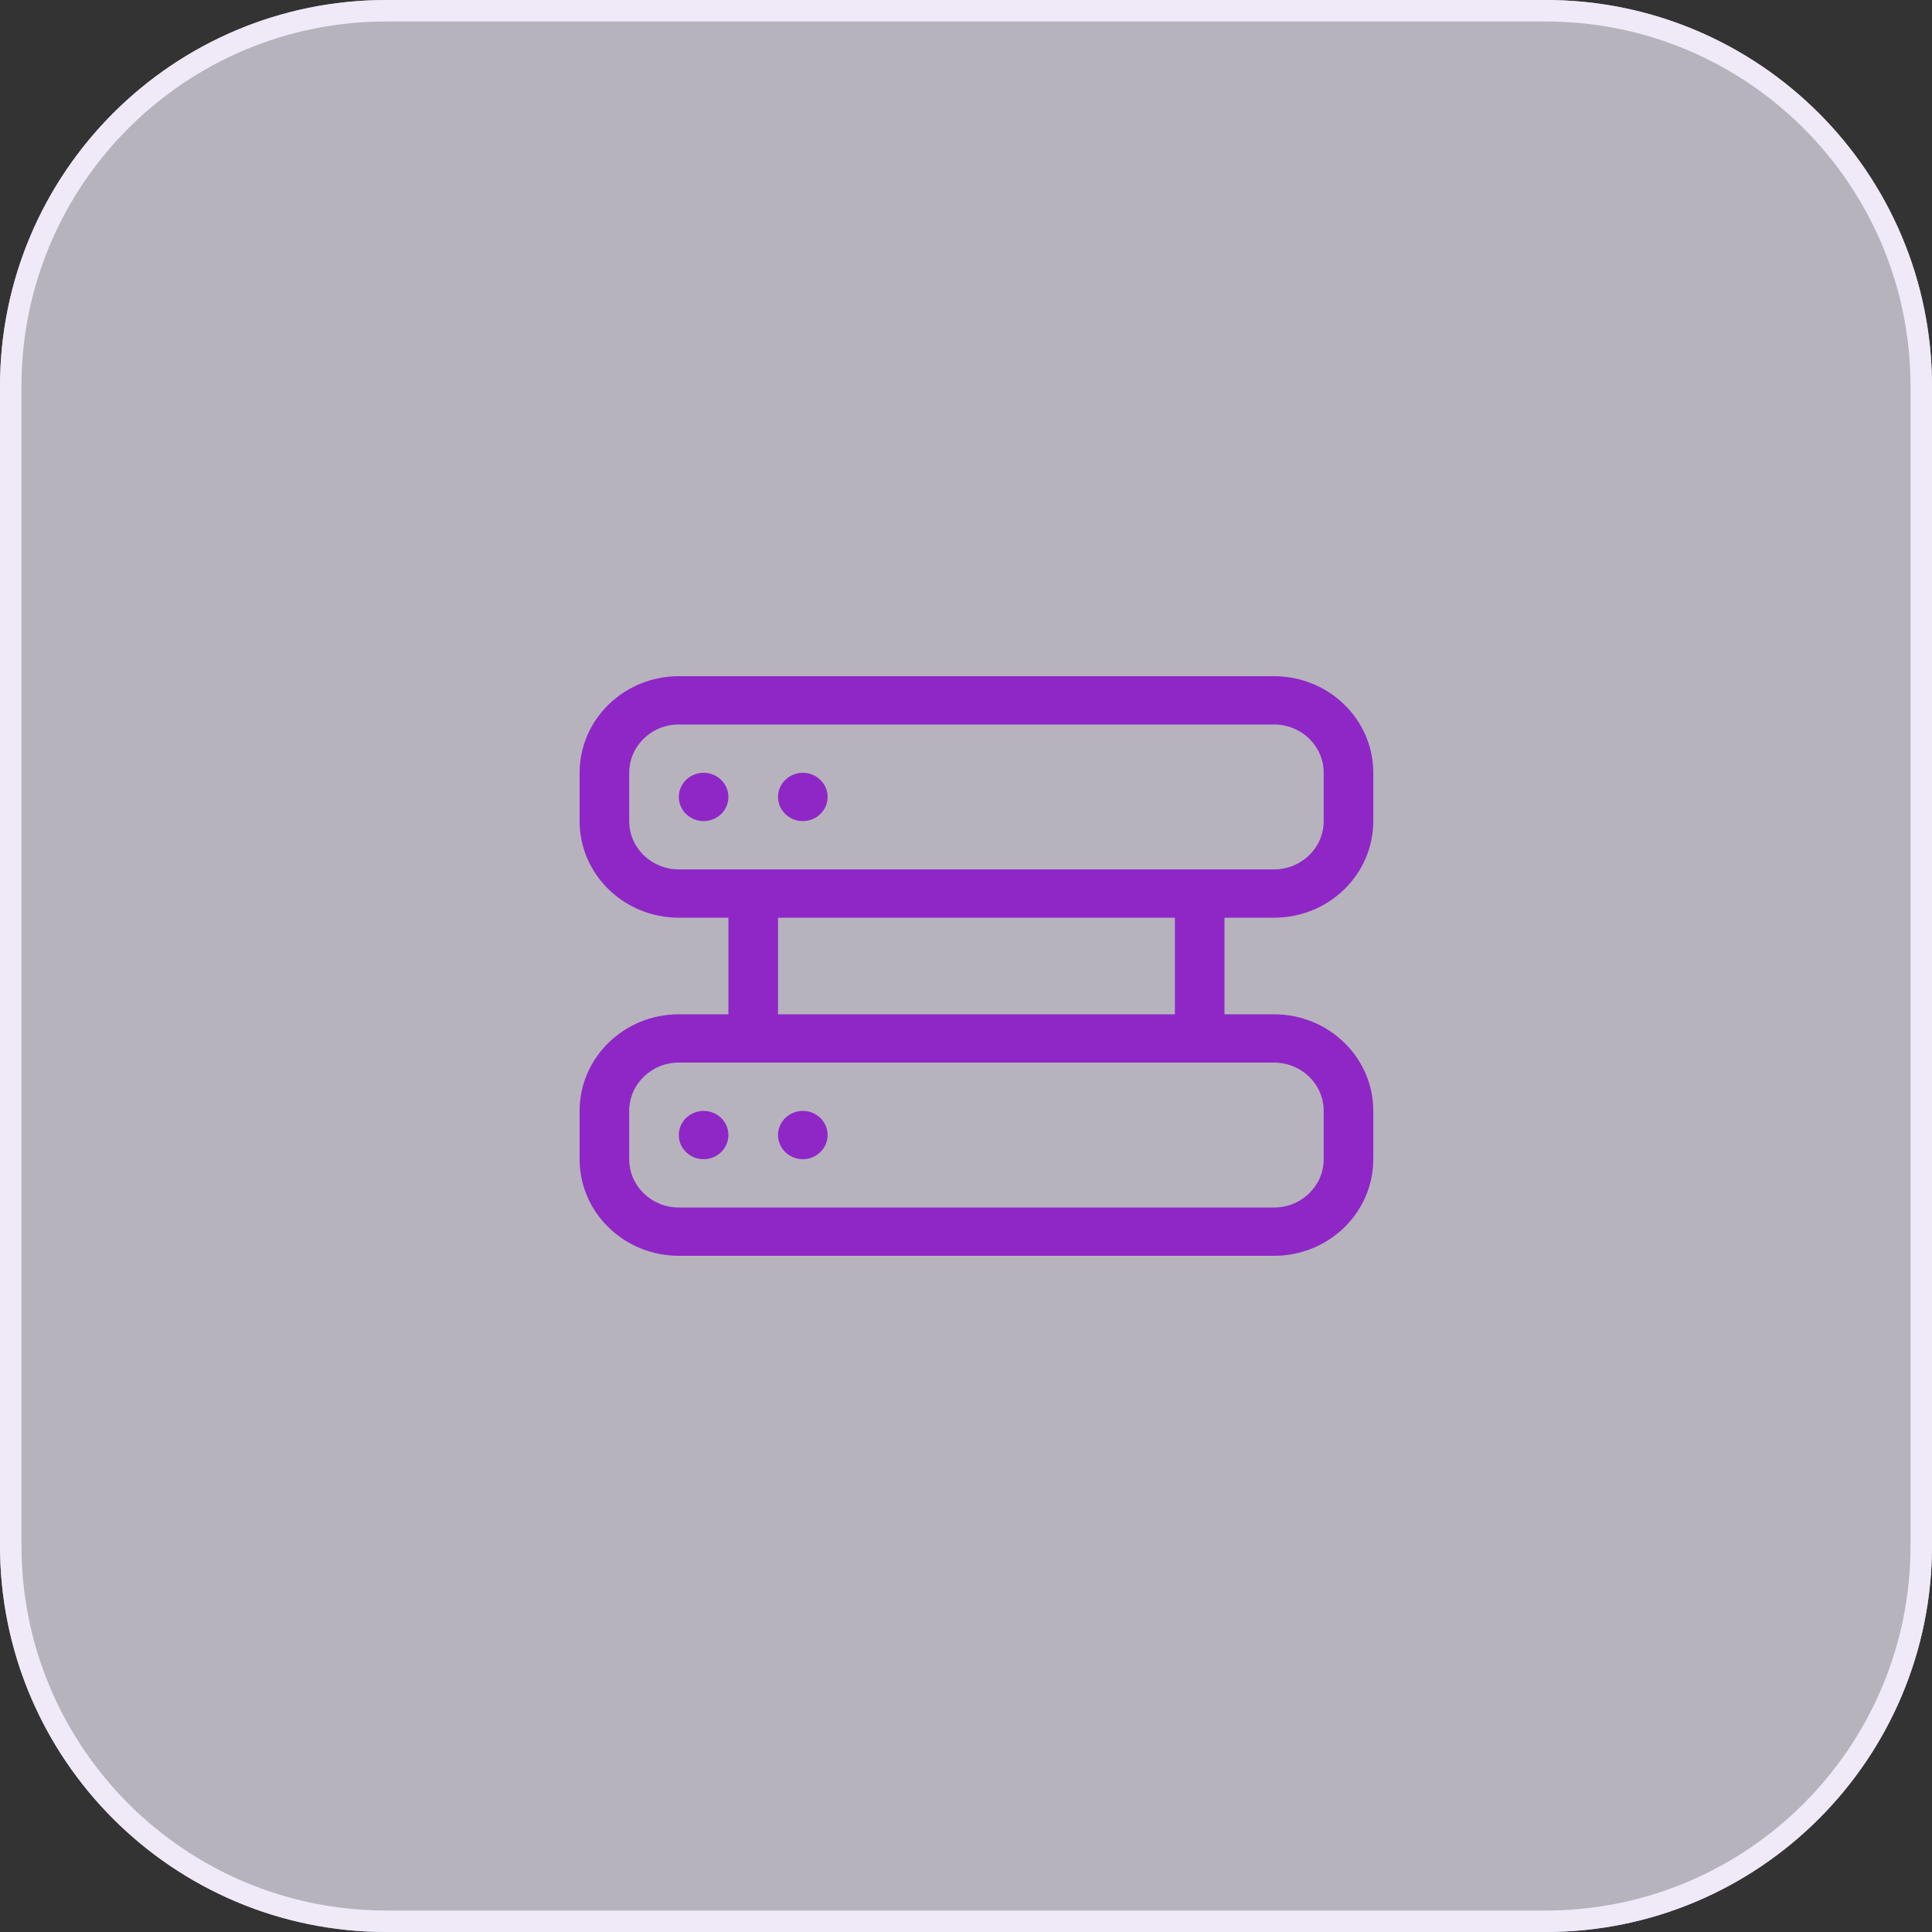 <svg version="1.1" xmlns="http://www.w3.org/2000/svg" xmlns:xlink="http://www.w3.org/1999/xlink" width="80" height="80" viewBox="0,0,256,256"><rect x="0" y="0" width="256" height="256" fill="#333333" stroke="none"/><defs><linearGradient x1="40" y1="0" x2="40" y2="80" gradientUnits="userSpaceOnUse" id="color-1"><stop offset="0" stop-color="#f0eaf8"></stop><stop offset="1" stop-color="#f0eaf8"></stop><stop offset="1" stop-color="#f0eaf8"></stop></linearGradient></defs><g fill="none" fill-rule="nonzero" stroke="none" stroke-width="none" stroke-linecap="butt" stroke-linejoin="miter" stroke-miterlimit="10" stroke-dasharray="" stroke-dashoffset="0" font-family="none" font-weight="none" font-size="none" text-anchor="none" style="mix-blend-mode: normal"><g transform="scale(3.2,3.2)"><path d="M0,16c0,-8.837 7.163,-16 16,-16h48c8.837,0 16,7.163 16,16v48c0,8.837 -7.163,16 -16,16h-48c-8.837,0 -16,-7.163 -16,-16z" fill-opacity="0.7" fill="url(#color-1)" stroke="none" stroke-width="1"></path><path d="M0.444,16c0,-8.591 6.964,-15.556 15.556,-15.556h48c8.591,0 15.556,6.964 15.556,15.556v48c0,8.591 -6.965,15.556 -15.556,15.556h-48c-8.591,0 -15.556,-6.965 -15.556,-15.556z" fill="none" stroke="#f0eaf8" stroke-width="0.889"></path><path d="M33.243,34c0.567,0 1.027,-0.448 1.027,-1c0,-0.552 -0.46,-1 -1.027,-1c-0.567,0 -1.027,0.448 -1.027,1c0,0.552 0.46,1 1.027,1z" fill="#8f27c7" stroke="none" stroke-width="1"></path><path d="M30.162,33c0,0.552 -0.46,1 -1.027,1c-0.567,0 -1.027,-0.448 -1.027,-1c0,-0.552 0.46,-1 1.027,-1c0.567,0 1.027,0.448 1.027,1z" fill="#8f27c7" stroke="none" stroke-width="1"></path><path d="M34.27,47c0,0.552 -0.46,1 -1.027,1c-0.567,0 -1.027,-0.448 -1.027,-1c0,-0.552 0.46,-1 1.027,-1c0.567,0 1.027,0.448 1.027,1z" fill="#8f27c7" stroke="none" stroke-width="1"></path><path d="M29.135,48c0.567,0 1.027,-0.448 1.027,-1c0,-0.552 -0.46,-1 -1.027,-1c-0.567,0 -1.027,0.448 -1.027,1c0,0.552 0.46,1 1.027,1z" fill="#8f27c7" stroke="none" stroke-width="1"></path><path d="M28.108,28c-2.269,0 -4.108,1.791 -4.108,4v2c0,2.209 1.839,4 4.108,4h2.054v4h-2.054c-2.269,0 -4.108,1.791 -4.108,4v2c0,2.209 1.839,4 4.108,4h24.649c2.269,0 4.108,-1.791 4.108,-4v-2c0,-2.209 -1.839,-4 -4.108,-4h-2.054v-4h2.054c2.269,0 4.108,-1.791 4.108,-4v-2c0,-2.209 -1.839,-4 -4.108,-4zM54.811,32v2c0,1.105 -0.92,2 -2.054,2h-24.649c-1.134,0 -2.054,-0.895 -2.054,-2v-2c0,-1.105 0.92,-2 2.054,-2h24.649c1.134,0 2.054,0.895 2.054,2zM54.811,46v2c0,1.105 -0.92,2 -2.054,2h-24.649c-1.134,0 -2.054,-0.895 -2.054,-2v-2c0,-1.105 0.92,-2 2.054,-2h24.649c1.134,0 2.054,0.895 2.054,2zM48.649,38v4h-16.432v-4z" fill="#8f27c7" stroke="none" stroke-width="1"></path></g></g></svg>